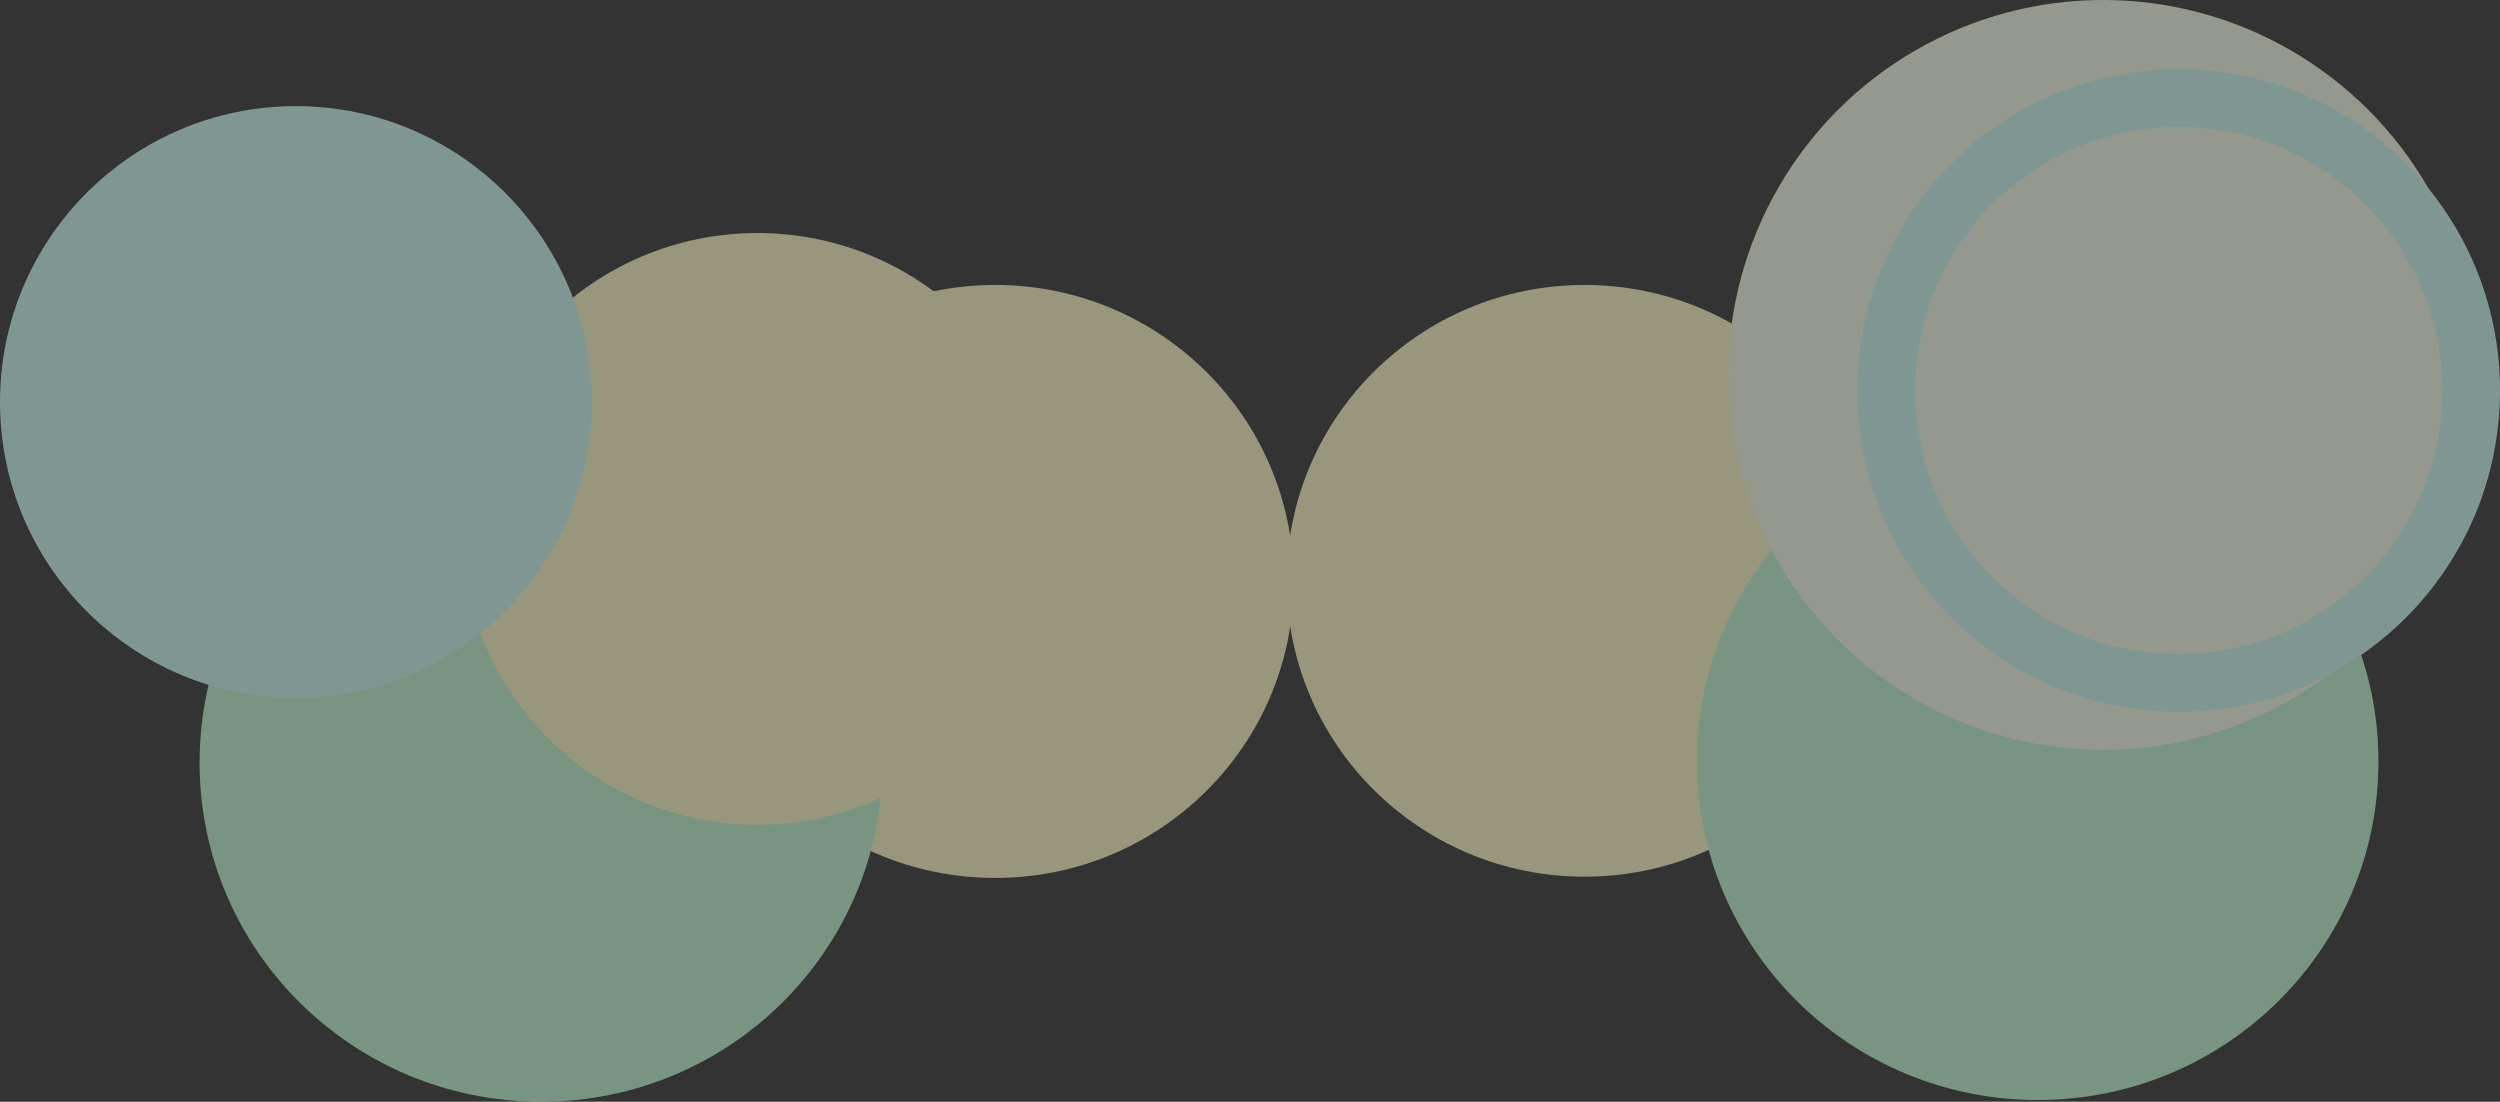 <svg xmlns="http://www.w3.org/2000/svg" width="2167" height="955" viewBox="0 0 2167 955">
  <rect x="0" y="0" width="2167" height="955" fill="#333333" stroke="none"/>
  <g id="footer-bg" transform="translate(3 -43)" opacity="0.5">
    <g id="Group_9" data-name="Group 9">
      <ellipse id="Ellipse_9" data-name="Ellipse 9" cx="258.732" cy="257" rx="258.732" ry="257" transform="translate(600.885 290)" fill="#fef9c3"/>
    </g>
    <g id="Group_10" data-name="Group 10">
      <ellipse id="Ellipse_10" data-name="Ellipse 10" cx="295.982" cy="294" rx="295.982" ry="294" transform="translate(169.999 410)" fill="#bbf7d0"/>
    </g>
    <g id="Group_11" data-name="Group 11">
      <ellipse id="Ellipse_11" data-name="Ellipse 11" cx="258.183" cy="256.454" rx="258.183" ry="256.454" transform="translate(1628.673 802.908) rotate(180)" fill="#fef9c3"/>
    </g>
    <g id="Group_12" data-name="Group 12">
      <ellipse id="Ellipse_12" data-name="Ellipse 12" cx="295.353" cy="293.376" rx="295.353" ry="293.376" transform="translate(2058.643 996.497) rotate(180)" fill="#bbf7d0"/>
    </g>
    <g id="Group_13" data-name="Group 13">
      <circle id="Ellipse_13" data-name="Ellipse 13" cx="325" cy="325" r="325" transform="translate(1495 43)" fill="#f7fee7"/>
    </g>
    <g id="Group_14" data-name="Group 14">
      <circle id="Ellipse_14" data-name="Ellipse 14" cx="253.5" cy="253.5" r="253.5" transform="translate(1632 128)" fill="none" stroke="#ccfbf1" stroke-width="50"/>
    </g>
    <g id="Group_15" data-name="Group 15">
      <circle id="Ellipse_15" data-name="Ellipse 15" cx="256.5" cy="256.5" r="256.5" transform="translate(397 245)" fill="#fef9c3"/>
    </g>
    <g id="Group_16" data-name="Group 16">
      <circle id="Ellipse_16" data-name="Ellipse 16" cx="256.5" cy="256.5" r="256.5" transform="translate(-3 135)" fill="#ccfbf1"/>
    </g>
  </g>
</svg>
